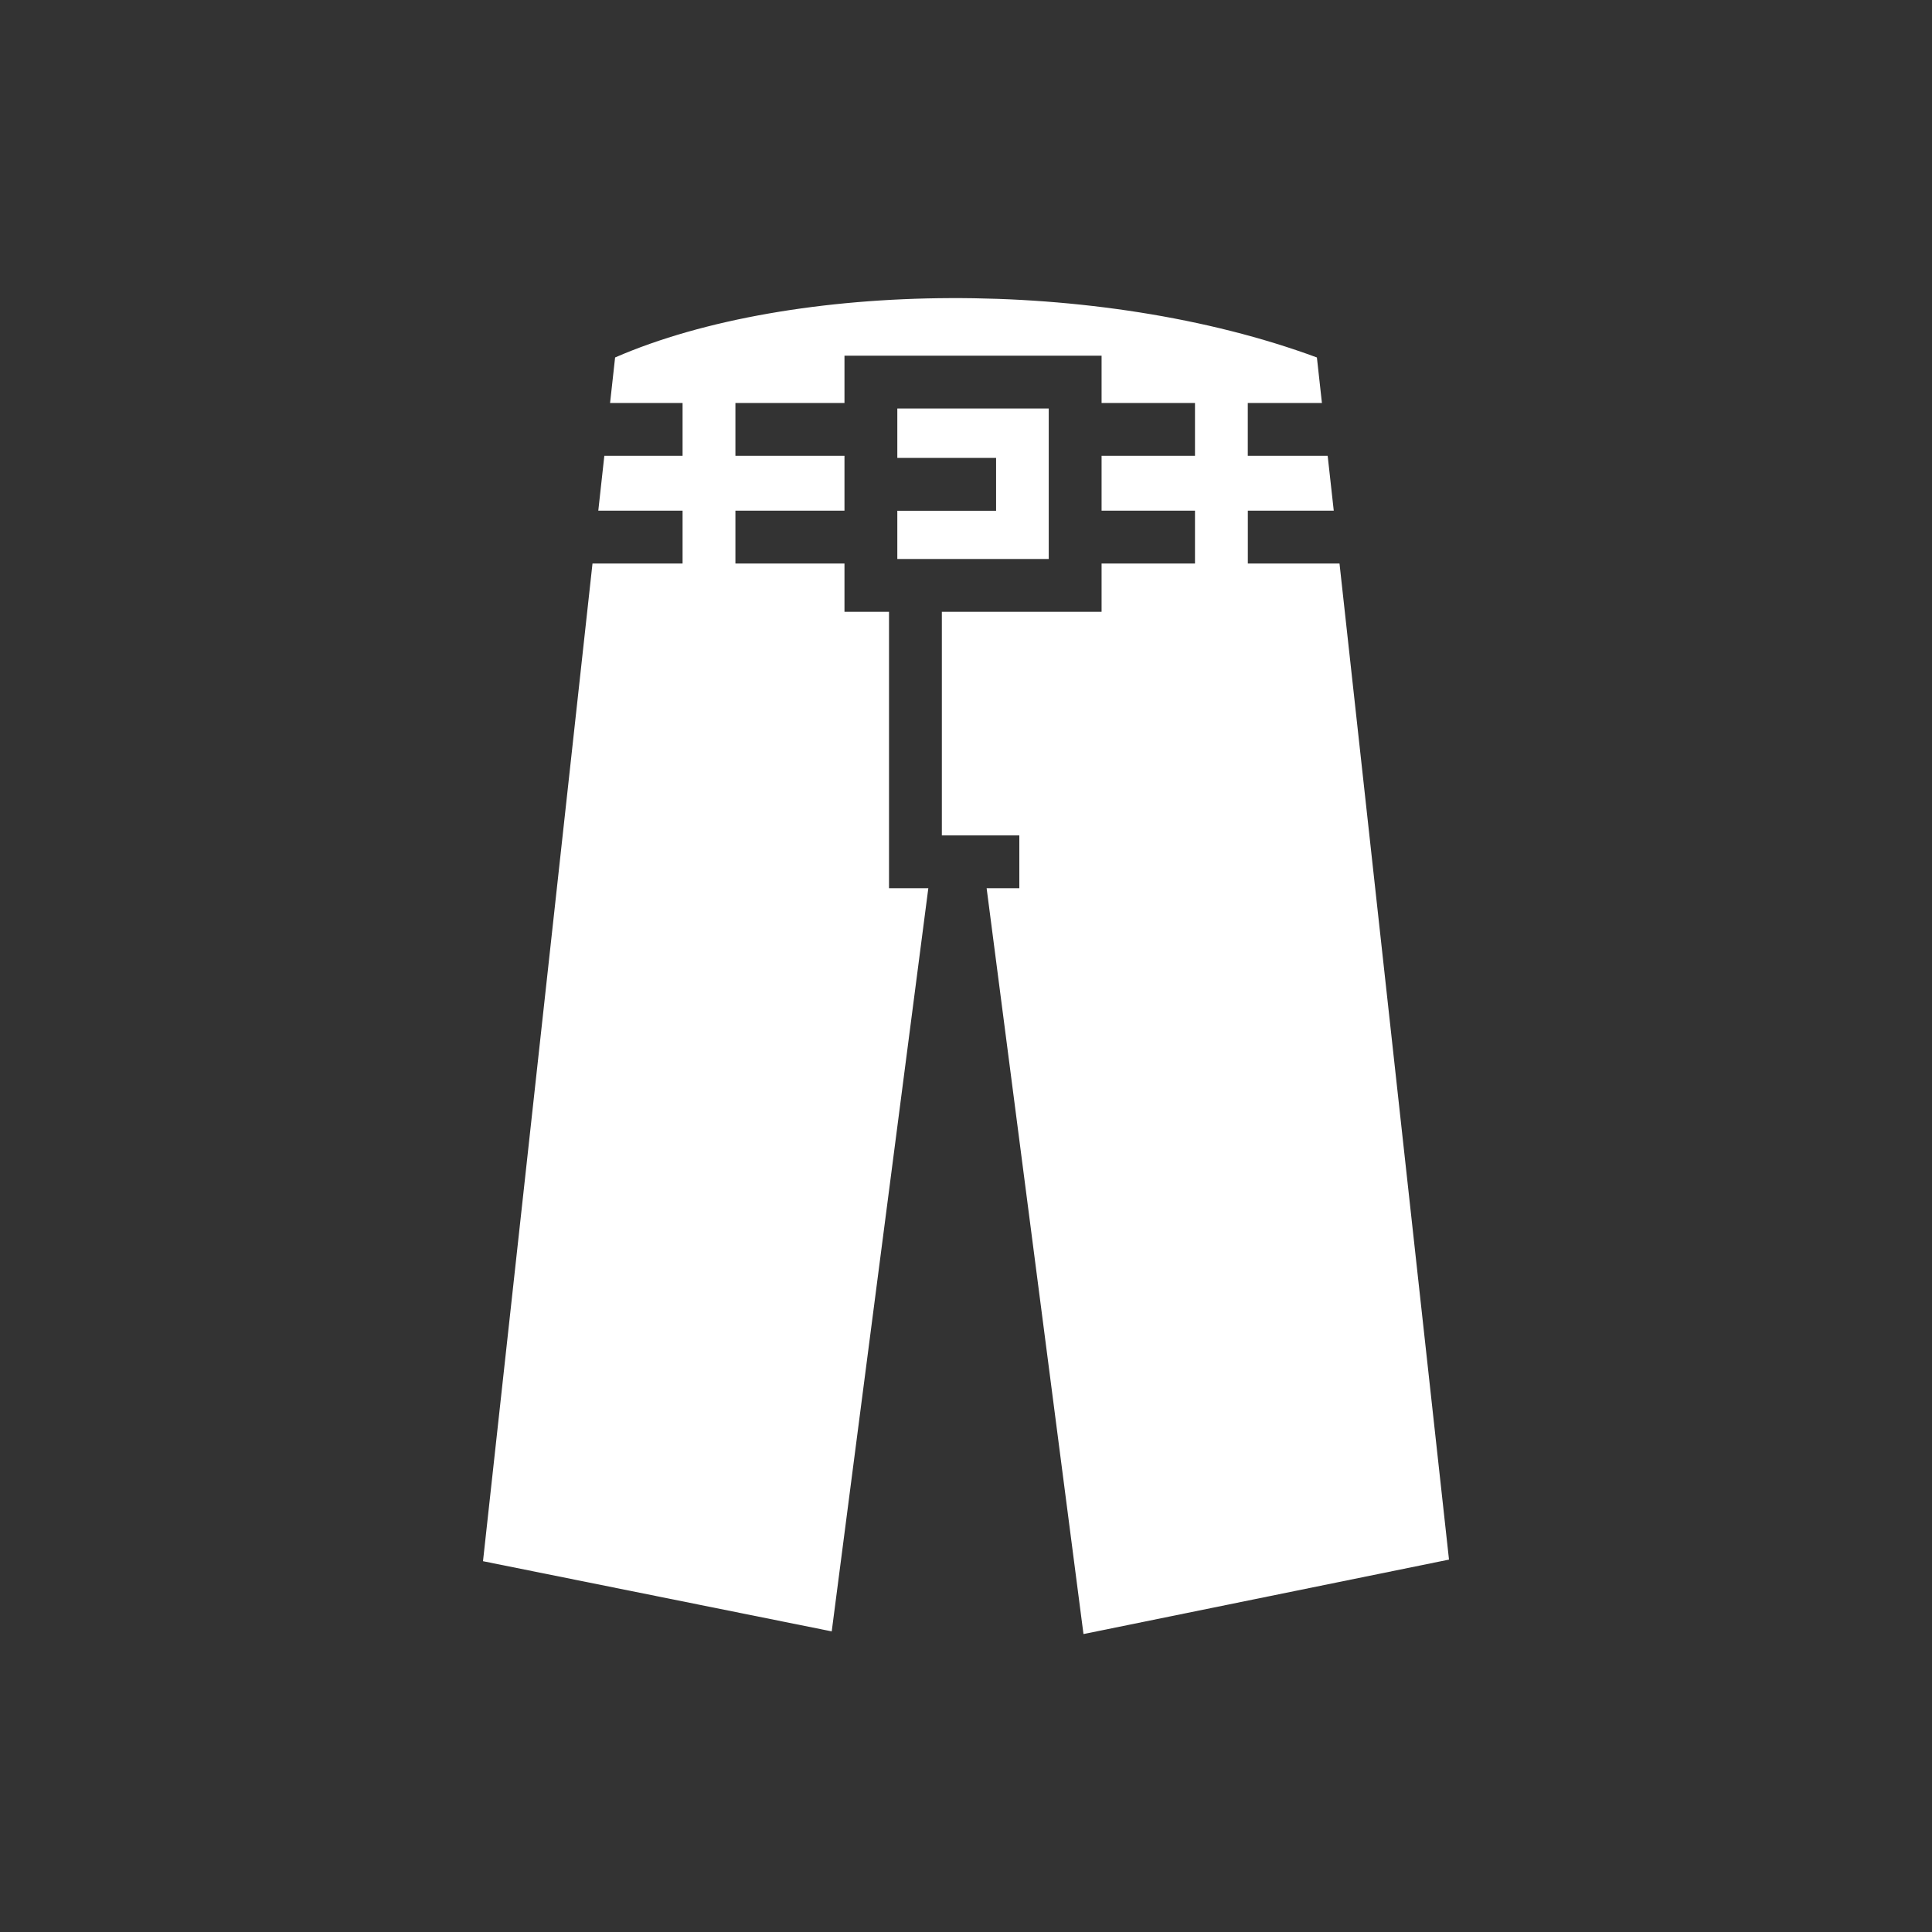 <?xml version="1.0" encoding="UTF-8"?>
<!DOCTYPE svg PUBLIC "-//W3C//DTD SVG 1.1//EN" "http://www.w3.org/Graphics/SVG/1.1/DTD/svg11.dtd">
<svg version="1.1" xmlns="http://www.w3.org/2000/svg" xmlns:xlink="http://www.w3.org/1999/xlink" x="0" y="0" width="30" height="30" viewBox="0, 0, 40, 40">
  <rect x="0" y="0" width="40" height="40" fill="#333333" stroke="none"/>
  <g id="Layer_1">
    <path d="M19.675,6.172 C17.067,6.182 14.568,6.603 12.735,7.401 L12.631,8.343 L14.132,8.343 L14.132,9.437 L12.512,9.437 L12.387,10.573 L14.132,10.573 L14.132,11.667 L12.267,11.667 L10,32.323 L17.22,33.776 L19.22,18.389 L18.406,18.389 L18.406,12.667 L17.484,12.667 L17.484,11.667 L15.226,11.667 L15.226,10.573 L17.484,10.573 L17.484,9.437 L15.226,9.437 L15.226,8.343 L17.484,8.343 L17.484,7.364 L22.807,7.364 L22.807,8.343 L24.741,8.343 L24.741,9.437 L22.807,9.437 L22.807,10.573 L24.741,10.573 L24.741,11.667 L22.807,11.667 L22.807,12.667 L19.5,12.667 L19.5,17.296 L21.104,17.296 L21.104,18.389 L20.427,18.389 L22.432,33.829 L22.445,33.829 L30,32.29 L27.733,11.667 L25.835,11.667 L25.835,10.573 L27.614,10.573 L27.488,9.437 L25.834,9.437 L25.834,8.343 L27.369,8.343 L27.265,7.401 C25,6.563 22.283,6.162 19.675,6.172 z M18.578,8.458 L18.578,9.481 L20.623,9.481 L20.623,10.575 L18.578,10.575 L18.578,11.573 L21.713,11.573 L21.713,8.458 L18.578,8.458 z" fill="#FFFFFF"/>
  </g>
</svg>
